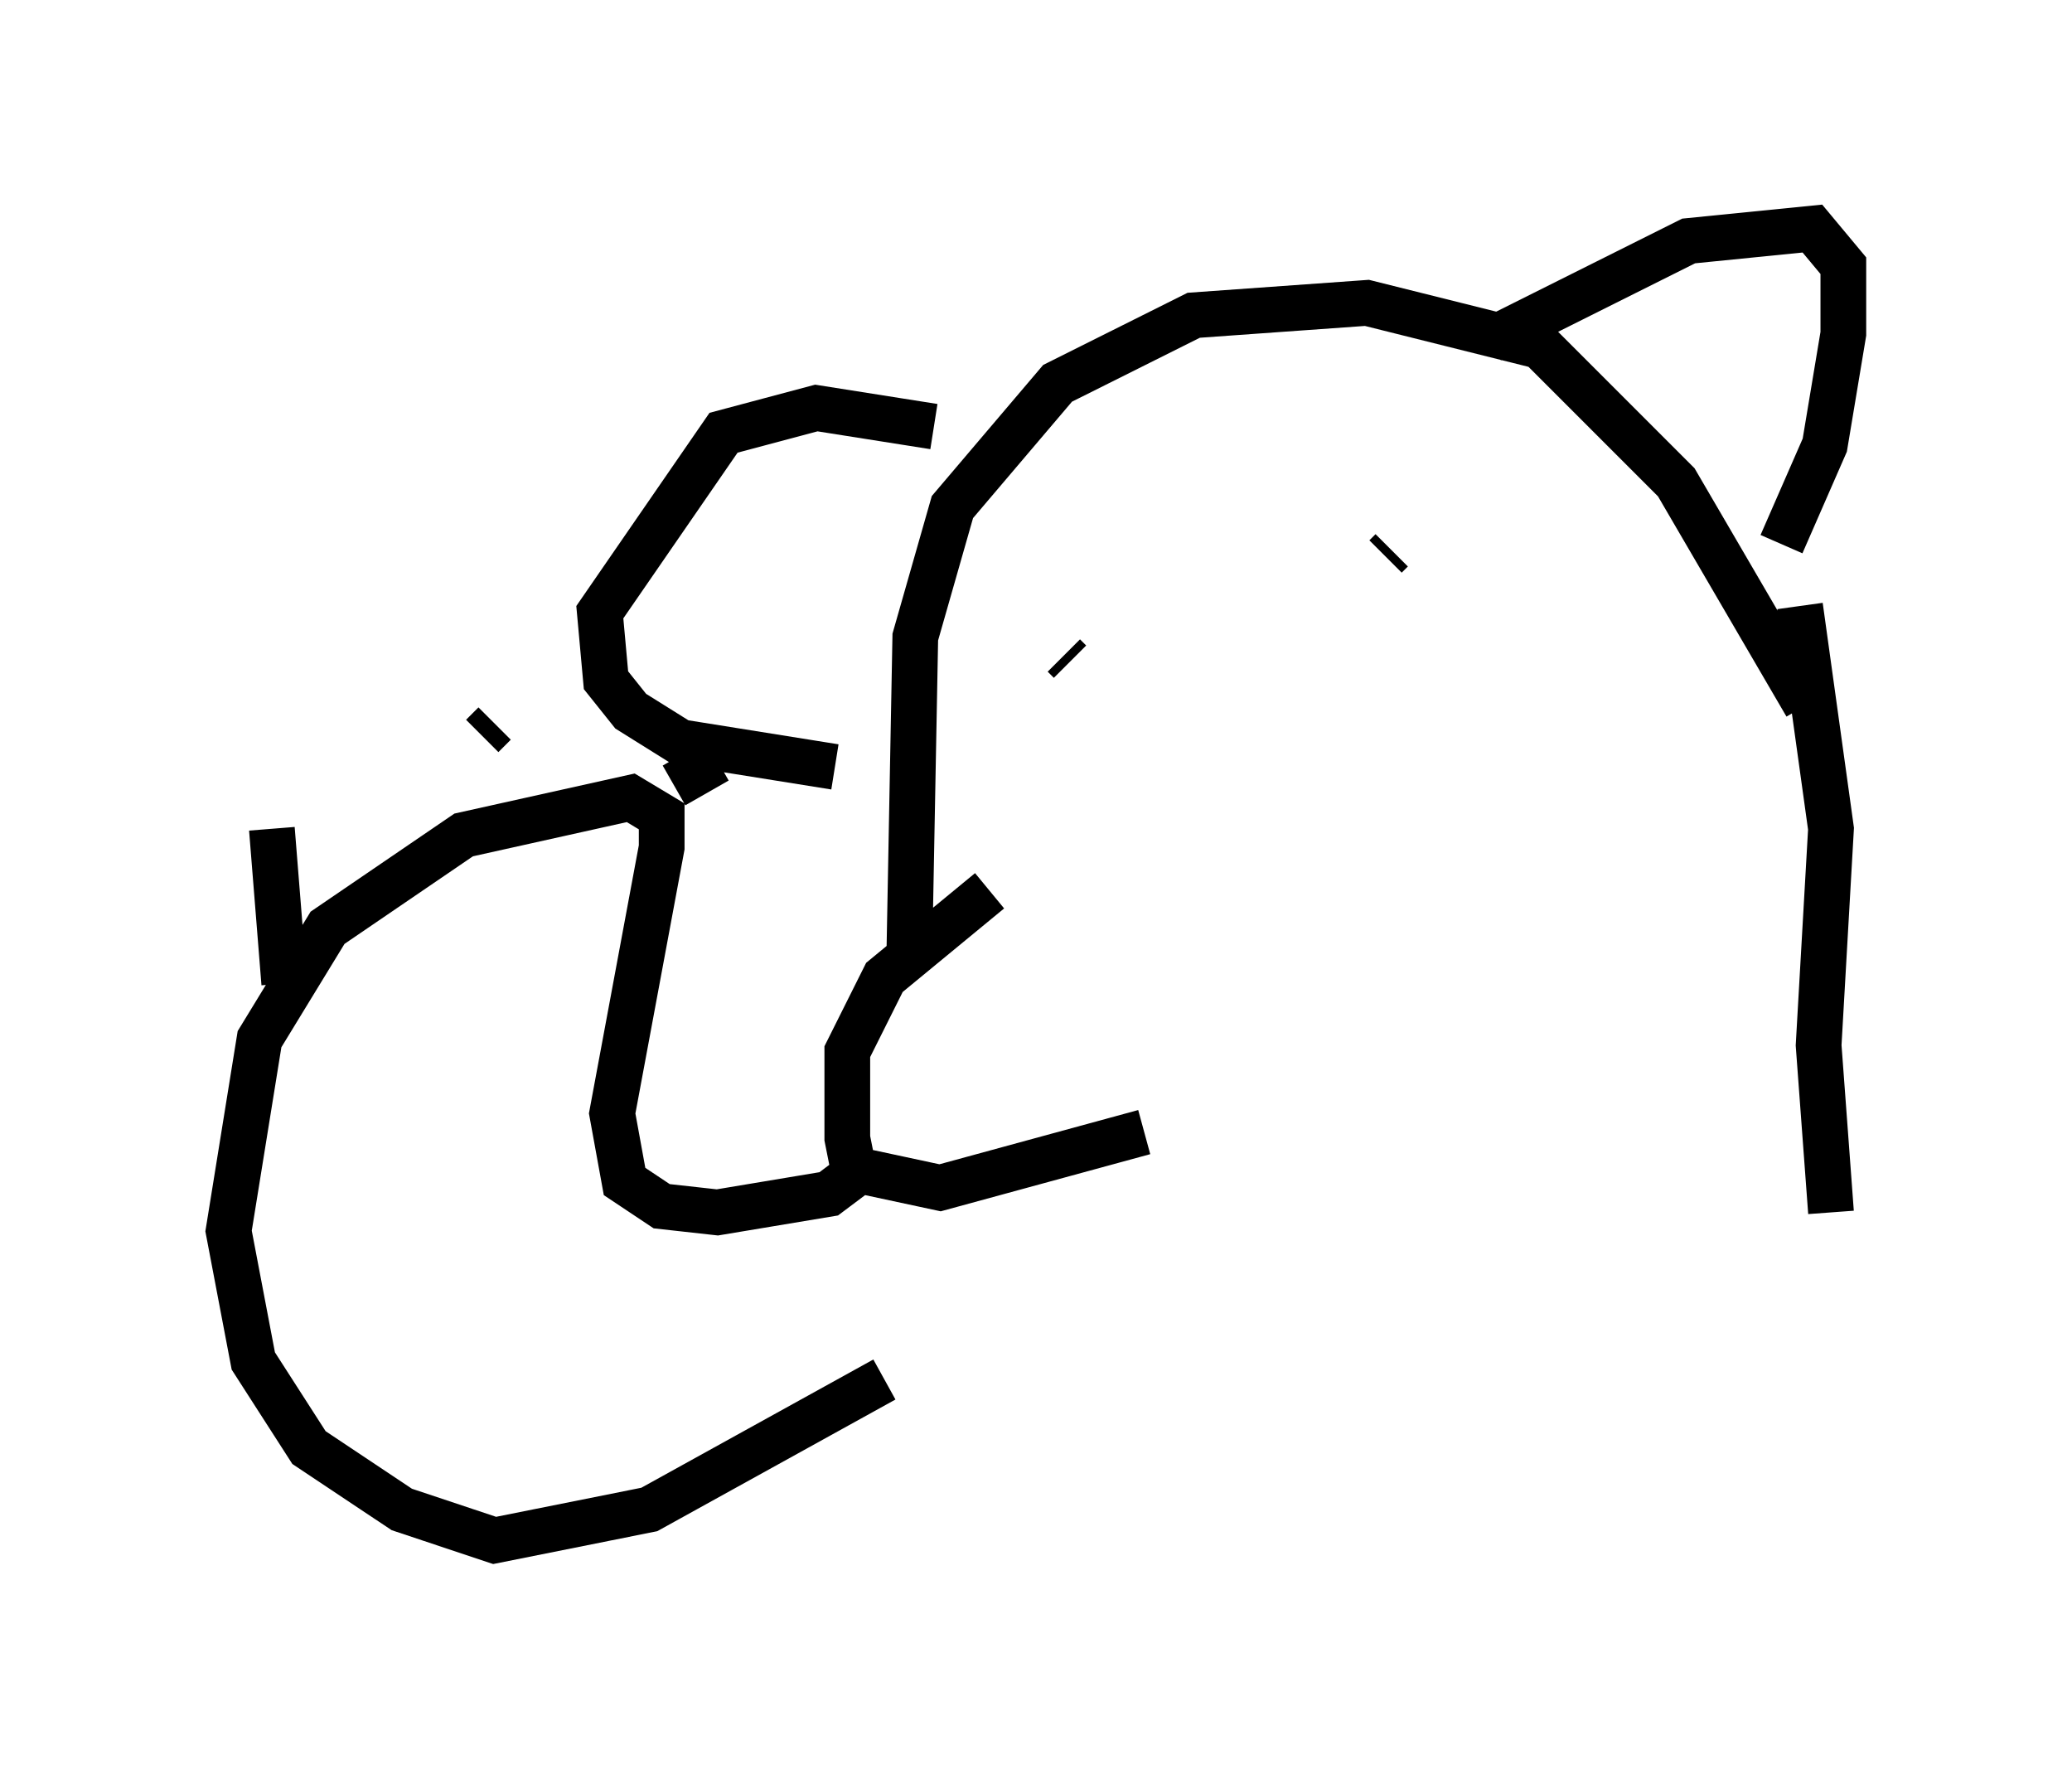 <?xml version="1.0" encoding="utf-8" ?>
<svg baseProfile="full" height="38.687" version="1.1" width="45.318" xmlns="http://www.w3.org/2000/svg" xmlns:ev="http://www.w3.org/2001/xml-events" xmlns:xlink="http://www.w3.org/1999/xlink"><defs /><rect fill="white" height="38.687" width="45.318" x="0" y="0" /><path d="M23.674, 18.396 m-2.03, 1.083 l-2.3, 1.894 -0.812, 1.624 l0.0, 1.894 0.135, 0.677 l1.894, 0.406 4.465, -1.218 m-5.142, -3.654 l0.135, -7.172 0.812, -2.842 l2.3, -2.706 2.977, -1.488 l3.789, -0.271 3.789, 0.947 l2.977, 2.977 2.842, 4.871 m-6.901, -7.984 l4.33, -2.165 2.706, -0.271 l0.677, 0.812 0.0, 1.488 l-0.406, 2.436 -0.947, 2.165 m-18.538, -2.571 l-2.571, -0.406 -2.03, 0.541 l-2.706, 3.924 0.135, 1.488 l0.541, 0.677 1.083, 0.677 l3.383, 0.541 m12.178, -4.736 l-0.135, 0.135 m-7.036, 2.165 l0.135, 0.135 m15.967, -1.218 l0.677, 4.871 -0.271, 4.736 l0.271, 3.654 m-21.38, -0.812 l-0.541, 0.406 -2.436, 0.406 l-1.218, -0.135 -0.812, -0.541 l-0.271, -1.488 1.083, -5.819 l0.0, -0.677 -0.677, -0.406 l-3.654, 0.812 -2.977, 2.03 l-1.488, 2.436 -0.677, 4.195 l0.541, 2.842 1.218, 1.894 l2.03, 1.353 2.03, 0.677 l3.383, -0.677 5.142, -2.842 m-13.126, -8.66 l-0.271, -3.383 m4.601, -2.03 l0.271, -0.271 m3.924, 1.353 l0.947, -0.541 " fill="none" stroke="black" stroke-width="1" /></svg>
